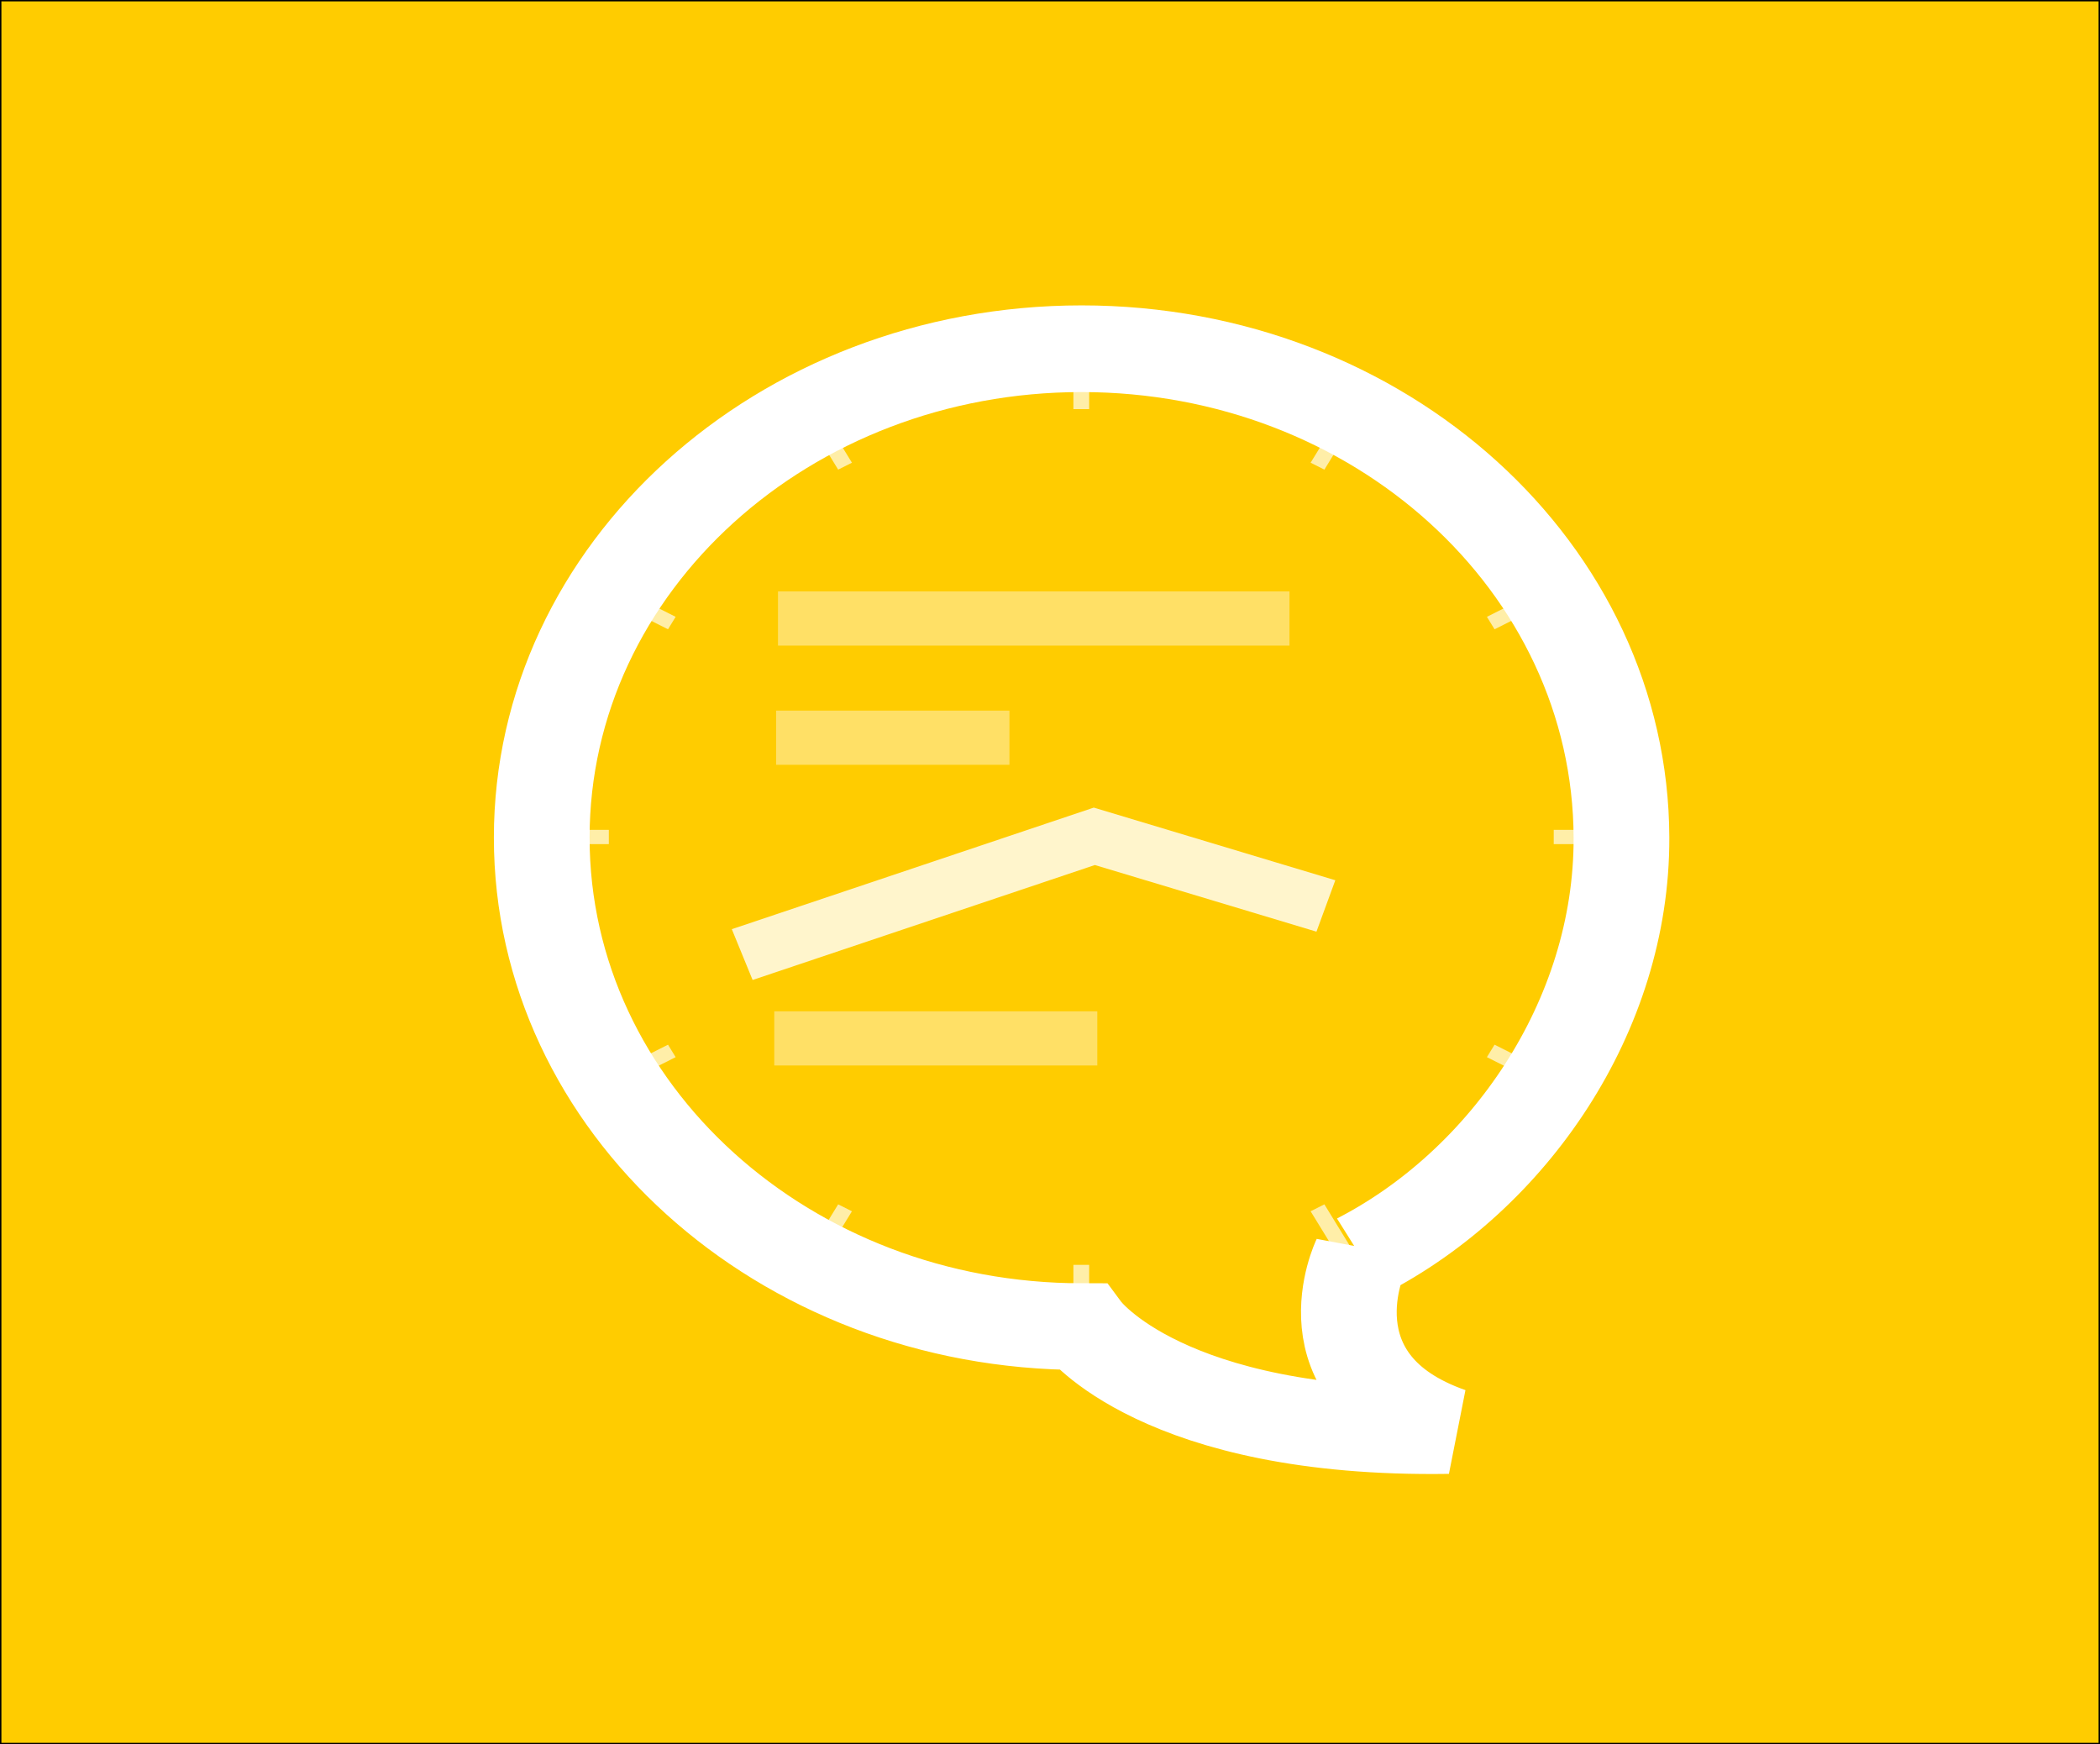 <?xml version="1.0" encoding="UTF-8" standalone="no"?>
<!-- Created with Inkscape (http://www.inkscape.org/) -->

<svg
   xmlns:dc="http://purl.org/dc/elements/1.1/"
   xmlns:cc="http://creativecommons.org/ns#"
   xmlns:rdf="http://www.w3.org/1999/02/22-rdf-syntax-ns#"
   xmlns:svg="http://www.w3.org/2000/svg"
   xmlns="http://www.w3.org/2000/svg"
   xmlns:sodipodi="http://sodipodi.sourceforge.net/DTD/sodipodi-0.dtd"
   xmlns:inkscape="http://www.inkscape.org/namespaces/inkscape"
   width="715.969"
   height="594.625"
   id="svg2"
   version="1.1"
   inkscape:version="0.48.3.1 r9886"
   sodipodi:docname="logo_lines.svg"
   inkscape:export-filename="/home/cf/Documents/github/opentalk.me/public/images/logo_lines.png"
   inkscape:export-xdpi="100.68875"
   inkscape:export-ydpi="100.68875">
  <rect width="100%" height="100%" fill="#808080" stroke="none"/>
  <defs
     id="defs4">
    <style
       id="style3847"
       type="text/css">
			line {
				stroke-width: 3px;
				stroke: black;
			}
		</style>
  </defs>
  <sodipodi:namedview
     id="base"
     pagecolor="#ffffff"
     bordercolor="#666666"
     borderopacity="1.0"
     inkscape:pageopacity="0.0"
     inkscape:pageshadow="2"
     inkscape:zoom="1"
     inkscape:cx="332.41336"
     inkscape:cy="254.92816"
     inkscape:document-units="px"
     inkscape:current-layer="layer1"
     showgrid="false"
     inkscape:window-width="1864"
     inkscape:window-height="1056"
     inkscape:window-x="56"
     inkscape:window-y="24"
     inkscape:window-maximized="1"
     fit-margin-top="0"
     fit-margin-left="0"
     fit-margin-right="0"
     fit-margin-bottom="0" />
  <g
     inkscape:label="Layer 1"
     inkscape:groupmode="layer"
     id="layer1"
     transform="translate(-14.062,-228.875)">
    <rect
       style="fill:#ffcc00;fill-opacity:1;stroke:#000000;stroke-width:0.481;stroke-opacity:1"
       id="rect3821"
       width="715.495"
       height="594.16"
       x="14.299"
       y="229.101"
       inkscape:export-filename="/home/cf/Documents/github/opentalk.me/public/images/opentalk_logo.png"
       inkscape:export-xdpi="90"
       inkscape:export-ydpi="90" />
    <g
       style="fill:#000000"
       id="g3809"
       transform="matrix(8.369,0,0,8.369,-278.895,-416.04)"
       inkscape:export-filename="/home/cf/Documents/github/opentalk.me/public/images/opentalk_logo.png"
       inkscape:export-xdpi="90"
       inkscape:export-ydpi="90">
      <g
         id="g3812" />
    </g>
    <g
       id="g3024"
       transform="matrix(1.059,0,0,0.959,-11.177,29.489)">
      <g
         style="opacity:0.658;stroke:#ffffff;stroke-opacity:1"
         transform="matrix(1.69,0,0,1.69,-864.758,-202.725)"
         id="g3940">
        <line
           id="line3853"
           y2="319.035"
           x2="731.776"
           y1="329.035"
           x1="731.776"
           style="stroke:#ffffff;stroke-width:3px;stroke-opacity:1" />
        <line
           id="line3855"
           y2="341.035"
           x2="776.776"
           y1="332.035"
           x1="781.776"
           style="stroke:#ffffff;stroke-width:3px;stroke-opacity:1" />
        <line
           id="line3857"
           y2="374.035"
           x2="809.776"
           y1="369.035"
           x1="818.776"
           style="stroke:#ffffff;stroke-width:3px;stroke-opacity:1" />
        <line
           id="line3859"
           y2="419.035"
           x2="831.776"
           y1="419.035"
           x1="821.776"
           style="stroke:#ffffff;stroke-width:3px;stroke-opacity:1" />
        <line
           id="line3861"
           y2="464.035"
           x2="809.776"
           y1="469.035"
           x1="818.776"
           style="stroke:#ffffff;stroke-width:3px;stroke-opacity:1" />
        <line
           id="line3863"
           y2="497.035"
           x2="776.776"
           y1="506.035"
           x1="781.776"
           style="stroke:#ffffff;stroke-width:3px;stroke-opacity:1" />
        <line
           id="line3865"
           y2="519.035"
           x2="731.776"
           y1="509.035"
           x1="731.776"
           style="stroke:#ffffff;stroke-width:3px;stroke-opacity:1" />
        <line
           id="line3867"
           y2="497.035"
           x2="686.776"
           y1="506.035"
           x1="681.776"
           style="stroke:#ffffff;stroke-width:3px;stroke-opacity:1" />
        <line
           id="line3869"
           y2="464.035"
           x2="653.776"
           y1="469.035"
           x1="644.776"
           style="stroke:#ffffff;stroke-width:3px;stroke-opacity:1" />
        <line
           id="line3871"
           y2="419.035"
           x2="641.776"
           y1="419.035"
           x1="631.776"
           style="stroke:#ffffff;stroke-width:3px;stroke-opacity:1" />
        <line
           id="line3873"
           y2="374.035"
           x2="653.776"
           y1="369.035"
           x1="644.776"
           style="stroke:#ffffff;stroke-width:3px;stroke-opacity:1" />
        <line
           id="line3875"
           y2="341.035"
           x2="686.776"
           y1="332.035"
           x1="681.776"
           style="stroke:#ffffff;stroke-width:3px;stroke-opacity:1" />
      </g>
      <path
         inkscape:export-ydpi="90"
         inkscape:export-xdpi="90"
         inkscape:export-filename="/home/cf/Documents/github/opentalk.me/public/images/opentalk_logo.png"
         sodipodi:nodetypes="csssccc"
         inkscape:connector-curvature="0"
         id="path3777"
         d="m 461.871,654.462 c 47.422,-26.899 84.152,-85.053 83.983,-148.779 -0.254,-95.991 -77.816,-173.807 -173.807,-173.807 -95.991,0 -173.807,77.816 -173.807,173.807 0,95.991 77.816,173.807 173.93,173.82 0,0 25.823,38.492 117.873,36.936 -47.181,-18.34 -28.172,-61.978 -28.172,-61.978 z"
         style="fill:none;stroke:#ffffff;stroke-width:30.815;stroke-linecap:butt;stroke-linejoin:miter;stroke-opacity:1" />
      <path
         inkscape:export-ydpi="90"
         inkscape:export-xdpi="90"
         inkscape:export-filename="/home/cf/Documents/github/opentalk.me/public/images/opentalk_logo.png"
         inkscape:connector-curvature="0"
         id="path3979"
         d="m 274.305,427.777 164.67,0"
         style="opacity:0.4;fill:none;stroke:#ffffff;stroke-width:19.26;stroke-linecap:butt;stroke-linejoin:miter;stroke-opacity:1" />
      <path
         inkscape:export-ydpi="90"
         inkscape:export-xdpi="90"
         inkscape:export-filename="/home/cf/Documents/github/opentalk.me/public/images/opentalk_logo.png"
         inkscape:connector-curvature="0"
         id="path3981"
         d="m 273.703,470.148 75.113,0"
         style="opacity:0.4;fill:none;stroke:#ffffff;stroke-width:19.26;stroke-linecap:butt;stroke-linejoin:miter;stroke-opacity:1" />
      <path
         inkscape:export-ydpi="90"
         inkscape:export-xdpi="90"
         inkscape:export-filename="/home/cf/Documents/github/opentalk.me/public/images/opentalk_logo.png"
         inkscape:connector-curvature="0"
         id="path3983"
         d="m 273.101,577.039 104.002,0"
         style="opacity:0.4;fill:none;stroke:#ffffff;stroke-width:19.26;stroke-linecap:butt;stroke-linejoin:miter;stroke-opacity:1" />
      <path
         inkscape:export-ydpi="90"
         inkscape:export-xdpi="90"
         inkscape:export-filename="/home/cf/Documents/github/opentalk.me/public/images/opentalk_logo.png"
         style="opacity:0.8;fill:none;stroke:#ffffff;stroke-width:19.26;stroke-linecap:butt;stroke-linejoin:miter;stroke-opacity:1"
         d="m 262.782,547.244 113.365,-42.041 74.546,24.756"
         id="path4886"
         inkscape:connector-curvature="0"
         sodipodi:nodetypes="ccc" />
    </g>
  </g>
</svg>
